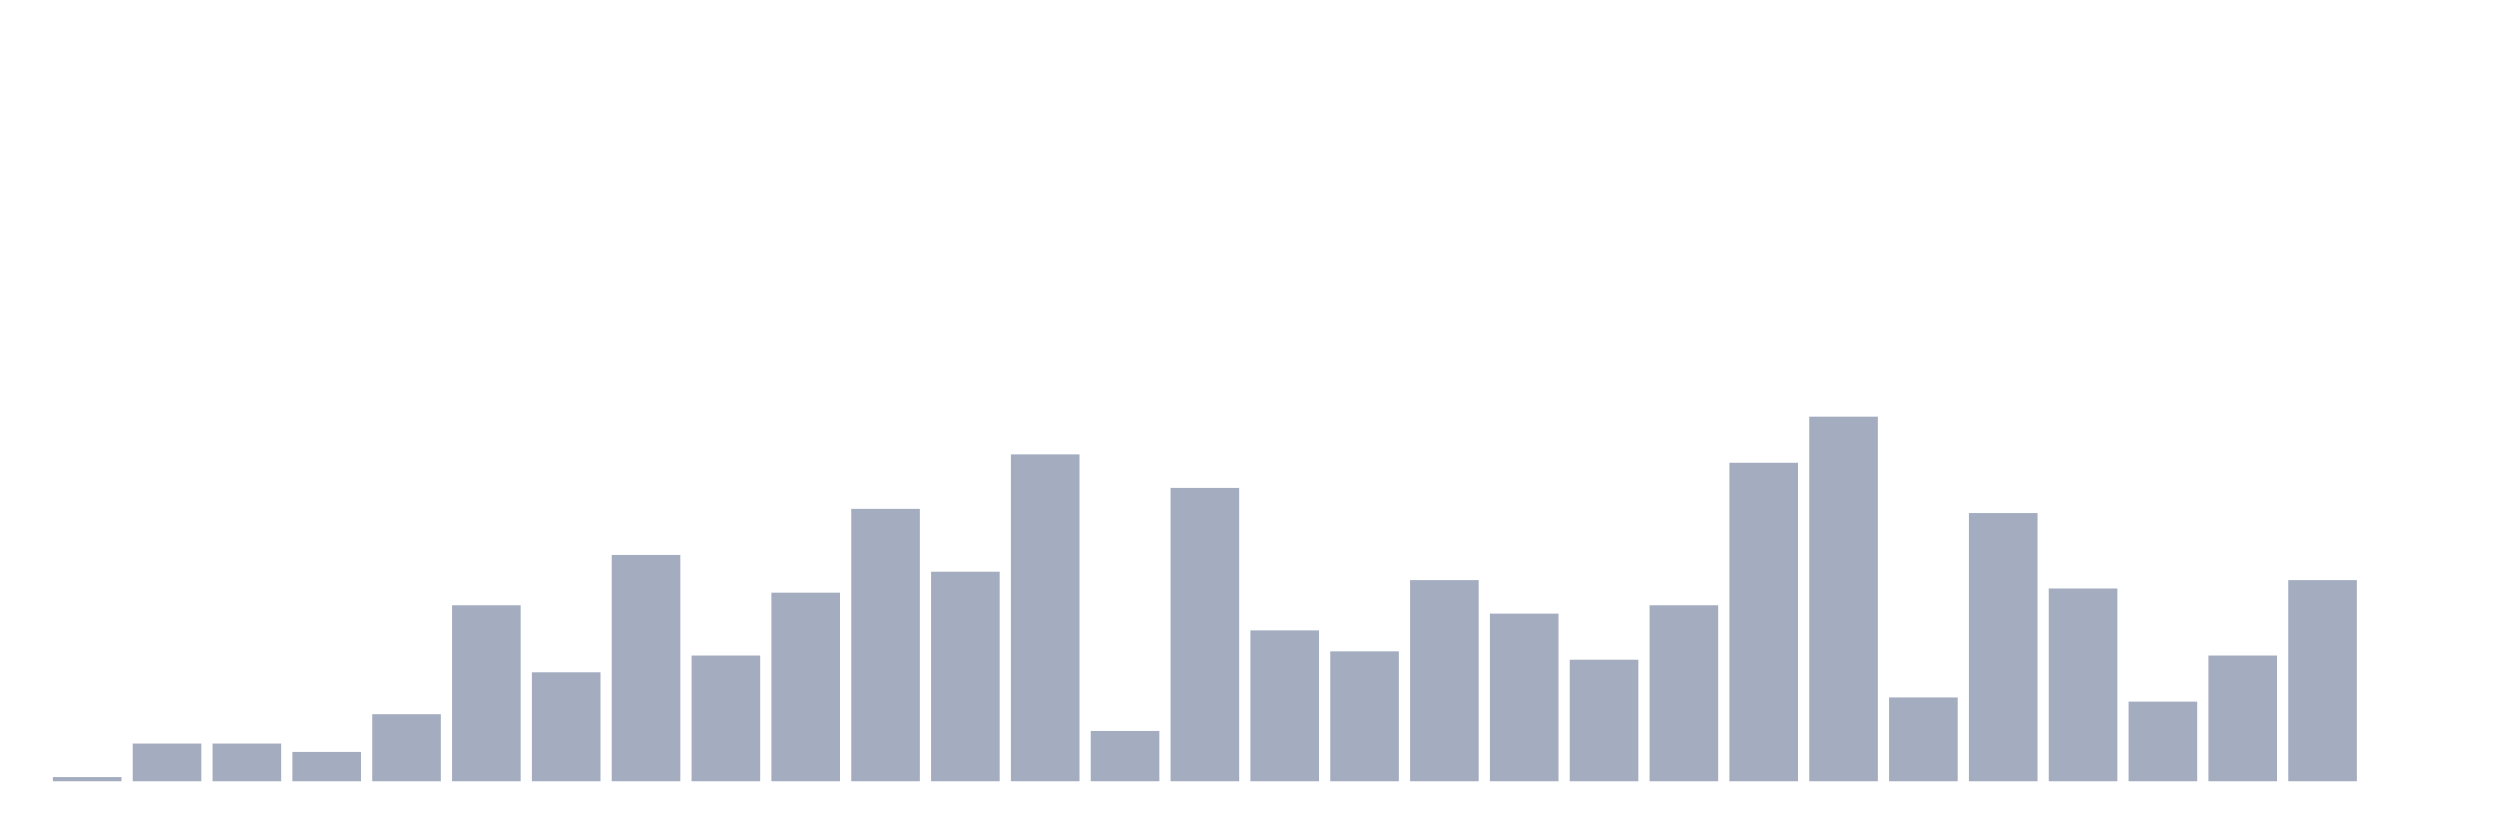 <svg xmlns="http://www.w3.org/2000/svg" viewBox="0 0 480 160"><g transform="translate(10,10)"><rect class="bar" x="0.153" width="13.175" y="139.195" height="0.805" fill="rgb(164,173,192)"></rect><rect class="bar" x="15.482" width="13.175" y="132.759" height="7.241" fill="rgb(164,173,192)"></rect><rect class="bar" x="30.81" width="13.175" y="132.759" height="7.241" fill="rgb(164,173,192)"></rect><rect class="bar" x="46.138" width="13.175" y="134.368" height="5.632" fill="rgb(164,173,192)"></rect><rect class="bar" x="61.466" width="13.175" y="127.126" height="12.874" fill="rgb(164,173,192)"></rect><rect class="bar" x="76.794" width="13.175" y="106.207" height="33.793" fill="rgb(164,173,192)"></rect><rect class="bar" x="92.123" width="13.175" y="119.08" height="20.92" fill="rgb(164,173,192)"></rect><rect class="bar" x="107.451" width="13.175" y="96.552" height="43.448" fill="rgb(164,173,192)"></rect><rect class="bar" x="122.779" width="13.175" y="115.862" height="24.138" fill="rgb(164,173,192)"></rect><rect class="bar" x="138.107" width="13.175" y="103.793" height="36.207" fill="rgb(164,173,192)"></rect><rect class="bar" x="153.436" width="13.175" y="87.701" height="52.299" fill="rgb(164,173,192)"></rect><rect class="bar" x="168.764" width="13.175" y="99.77" height="40.23" fill="rgb(164,173,192)"></rect><rect class="bar" x="184.092" width="13.175" y="77.241" height="62.759" fill="rgb(164,173,192)"></rect><rect class="bar" x="199.42" width="13.175" y="130.345" height="9.655" fill="rgb(164,173,192)"></rect><rect class="bar" x="214.748" width="13.175" y="83.678" height="56.322" fill="rgb(164,173,192)"></rect><rect class="bar" x="230.077" width="13.175" y="111.034" height="28.966" fill="rgb(164,173,192)"></rect><rect class="bar" x="245.405" width="13.175" y="115.057" height="24.943" fill="rgb(164,173,192)"></rect><rect class="bar" x="260.733" width="13.175" y="101.379" height="38.621" fill="rgb(164,173,192)"></rect><rect class="bar" x="276.061" width="13.175" y="107.816" height="32.184" fill="rgb(164,173,192)"></rect><rect class="bar" x="291.39" width="13.175" y="116.667" height="23.333" fill="rgb(164,173,192)"></rect><rect class="bar" x="306.718" width="13.175" y="106.207" height="33.793" fill="rgb(164,173,192)"></rect><rect class="bar" x="322.046" width="13.175" y="78.851" height="61.149" fill="rgb(164,173,192)"></rect><rect class="bar" x="337.374" width="13.175" y="70" height="70" fill="rgb(164,173,192)"></rect><rect class="bar" x="352.702" width="13.175" y="123.908" height="16.092" fill="rgb(164,173,192)"></rect><rect class="bar" x="368.031" width="13.175" y="88.506" height="51.494" fill="rgb(164,173,192)"></rect><rect class="bar" x="383.359" width="13.175" y="102.989" height="37.011" fill="rgb(164,173,192)"></rect><rect class="bar" x="398.687" width="13.175" y="124.713" height="15.287" fill="rgb(164,173,192)"></rect><rect class="bar" x="414.015" width="13.175" y="115.862" height="24.138" fill="rgb(164,173,192)"></rect><rect class="bar" x="429.344" width="13.175" y="101.379" height="38.621" fill="rgb(164,173,192)"></rect><rect class="bar" x="444.672" width="13.175" y="140" height="0" fill="rgb(164,173,192)"></rect></g></svg>
